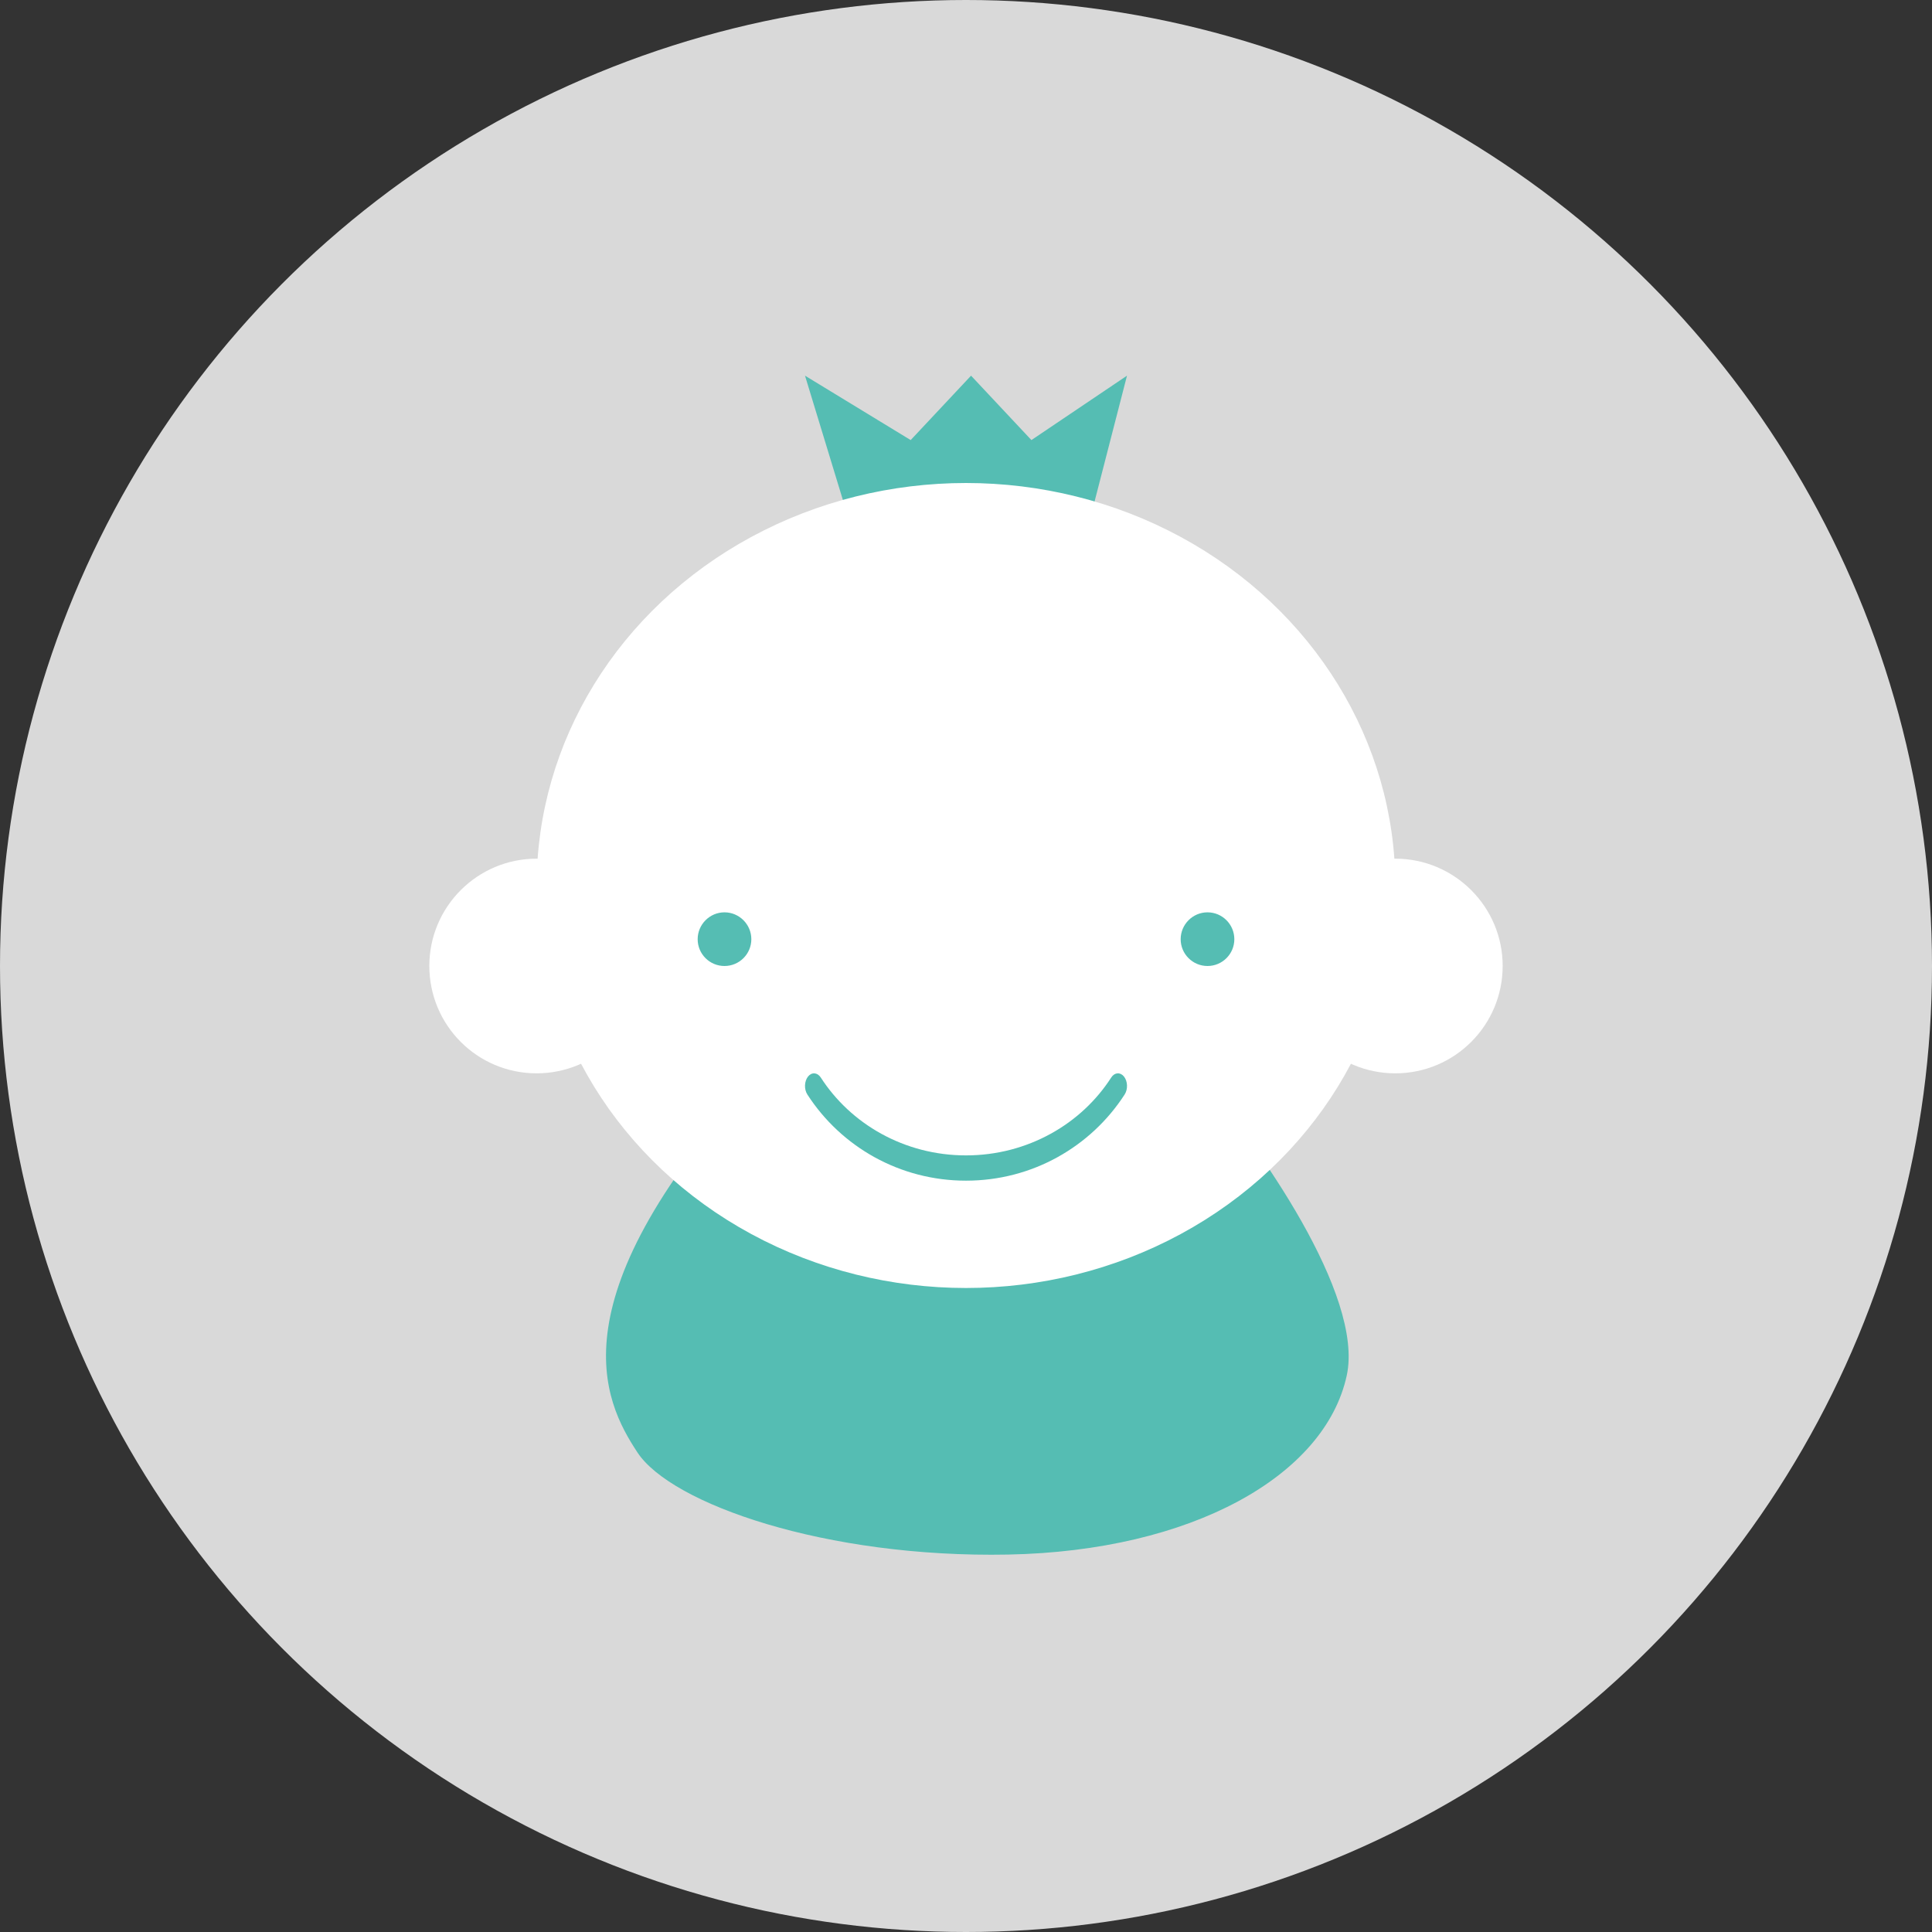 <svg width="36" height="36" viewBox="0 0 36 36" fill="none" xmlns="http://www.w3.org/2000/svg">
<rect x="0" y="0" width="36" height="36" fill="#333333" stroke="none"/>
<circle cx="18" cy="18" r="18" fill="#D9D9D9"/>
<path d="M22.398 20.121L14.216 19.93C10.277 24.195 11.247 26.105 11.877 27.063C12.506 28.022 15.38 29.033 18.787 28.967C22.193 28.901 24.689 27.507 25.095 25.629C25.419 24.126 23.432 21.331 22.398 20.121Z" fill="#55BDB3"/>
<path d="M15 7L16.219 11H19.969L21 7L19.219 8.2L18.094 7L16.969 8.2L15 7Z" fill="#55BDB3"/>
<ellipse cx="18" cy="16.5" rx="8" ry="7.5" fill="white"/>
<path d="M14 17.501C14 17.776 13.776 18 13.5 18C13.223 18 13 17.776 13 17.501C13 17.226 13.224 17 13.5 17C13.775 17 14 17.225 14 17.501Z" fill="#55BDB3"/>
<path d="M23 17.501C23 17.776 22.776 18 22.5 18C22.224 18 22 17.776 22 17.501C22 17.226 22.224 17 22.5 17C22.776 17 23 17.225 23 17.501Z" fill="#55BDB3"/>
<path d="M15.043 20.393C15.36 20.884 15.791 21.284 16.296 21.563C16.802 21.842 17.382 22 18 22C18.618 22 19.199 21.842 19.704 21.563C20.209 21.284 20.64 20.884 20.957 20.393C21.019 20.296 21.014 20.148 20.944 20.06C20.875 19.974 20.768 19.981 20.706 20.078C20.431 20.506 20.044 20.87 19.58 21.125C19.116 21.381 18.577 21.529 18 21.529C17.423 21.529 16.884 21.381 16.42 21.125C15.957 20.87 15.569 20.505 15.294 20.078C15.232 19.982 15.125 19.974 15.056 20.06C14.987 20.147 14.981 20.296 15.043 20.393Z" fill="#55BDB3"/>
<path d="M28 17.999C28 19.104 27.105 20 25.999 20C24.893 20 24 19.104 24 17.999C24 16.895 24.897 16 25.999 16C27.102 16 28 16.896 28 17.999Z" fill="white"/>
<path d="M12 17.999C12 19.104 11.105 20 9.999 20C8.893 20 8 19.104 8 17.999C8 16.895 8.897 16 9.999 16C11.102 16 12 16.896 12 17.999Z" fill="white"/>
</svg>
